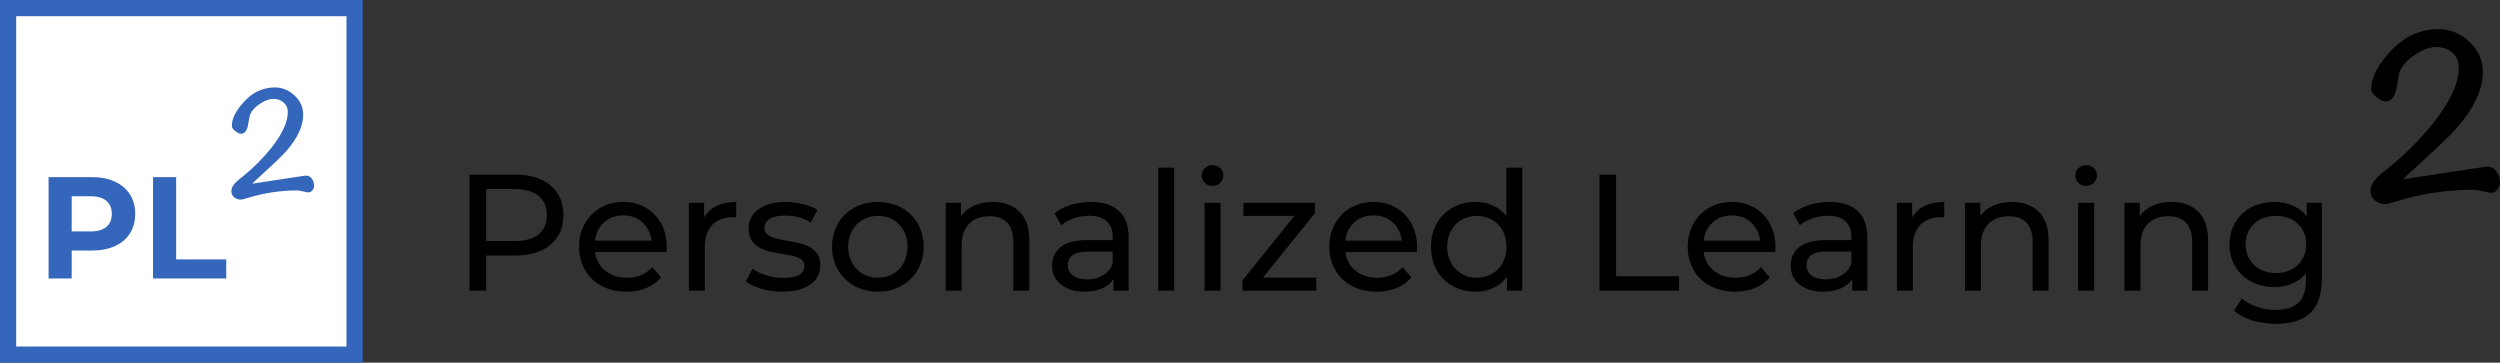 <?xml version="1.0" encoding="UTF-8"?>
<svg width="772px" height="112px" viewBox="0 0 772 112" version="1.1" xmlns="http://www.w3.org/2000/svg" xmlns:xlink="http://www.w3.org/1999/xlink">
    <rect x="0" y="0" width="772" height="112" fill="#333333" stroke="none"/>
    <title>white final</title>
    <g id="Page-1" stroke="none" stroke-width="1" fill="none" fill-rule="evenodd">
        <g id="Desktop" transform="translate(-77, -1309)">
            <g id="white-final" transform="translate(77, 1309)">
                <g id="Group-7">
                    <rect id="Rectangle" stroke="#3466BB" stroke-width="5" fill="#FFFFFF" x="2.5" y="2.5" width="107" height="107"></rect>
                    <path d="M22.139,86 L22.139,77.369 L28.352,77.369 C31.085,77.369 33.457,76.914 35.469,76.005 C37.482,75.095 39.032,73.783 40.119,72.069 C41.206,70.355 41.749,68.35 41.749,66.054 C41.749,63.728 41.206,61.716 40.119,60.016 C39.032,58.317 37.482,57.005 35.469,56.081 C33.457,55.157 31.085,54.695 28.352,54.695 L28.352,54.695 L15,54.695 L15,86 L22.139,86 Z M27.956,71.465 L22.139,71.465 L22.139,60.598 L27.956,60.598 C30.1,60.598 31.731,61.067 32.847,62.007 C33.964,62.946 34.522,64.295 34.522,66.054 C34.522,67.783 33.964,69.117 32.847,70.057 C31.731,70.996 30.1,71.465 27.956,71.465 L27.956,71.465 Z M69.864,86 L69.864,80.097 L54.396,80.097 L54.396,54.695 L47.257,54.695 L47.257,86 L69.864,86 Z M74.33,61.635 C74.623,61.635 75.276,61.486 76.288,61.188 C81.413,59.597 86.554,58.802 91.712,58.802 C92.136,58.802 92.748,58.902 93.548,59.101 C94.348,59.299 94.944,59.399 95.335,59.399 C95.792,59.399 96.184,59.175 96.51,58.728 C96.837,58.281 97,57.825 97,57.361 C97,56.566 96.772,55.846 96.315,55.2 C95.858,54.554 95.254,54.231 94.503,54.231 C94.307,54.231 94.127,54.247 93.964,54.28 L93.964,54.28 L77.904,56.715 C78.263,56.318 78.687,55.904 79.177,55.473 C84.171,50.935 87.256,47.986 88.431,46.628 C91.891,42.653 93.621,38.926 93.621,35.448 C93.621,33.129 92.732,31.141 90.953,29.485 C89.174,27.828 87.142,27 84.857,27 C82.996,27 81.234,27.398 79.569,28.193 C77.676,29.12 75.913,30.611 74.281,32.665 C72.485,34.884 71.588,36.971 71.588,38.926 C71.588,39.39 71.939,39.903 72.64,40.466 C73.342,41.029 73.938,41.311 74.428,41.311 C75.407,41.311 76.092,40.582 76.484,39.125 C76.68,37.998 76.892,36.872 77.121,35.746 C77.512,34.454 78.5,33.261 80.083,32.168 C81.666,31.075 83.127,30.528 84.465,30.528 C85.673,30.528 86.709,30.901 87.574,31.646 C88.439,32.391 88.872,33.377 88.872,34.603 C88.872,37.684 87.175,41.377 83.78,45.684 C81.168,48.93 78.198,51.895 74.868,54.579 C73.693,55.506 72.959,56.136 72.665,56.467 C71.849,57.328 71.441,58.173 71.441,59.001 C71.441,59.796 71.726,60.434 72.298,60.914 C72.869,61.395 73.546,61.635 74.33,61.635 Z" id="PL2" fill="#3466BB" fill-rule="nonzero"></path>
                </g>
                <g id="Group-8" transform="translate(145, 9)" fill="#000000" fill-rule="nonzero">
                    <path d="M5.131,80.76 L5.131,69.905 L14.006,69.905 C18.658,69.905 22.318,68.796 24.986,66.577 C27.653,64.358 28.987,61.303 28.987,57.412 C28.987,53.52 27.653,50.465 24.986,48.247 C22.318,46.028 18.658,44.918 14.006,44.918 L14.006,44.918 L0,44.918 L0,80.76 L5.131,80.76 Z M13.852,65.45 L5.131,65.45 L5.131,49.373 L13.852,49.373 C17.102,49.373 19.581,50.064 21.292,51.447 C23.002,52.829 23.857,54.817 23.857,57.412 C23.857,60.006 23.002,61.994 21.292,63.377 C19.581,64.759 17.102,65.45 13.852,65.45 L13.852,65.45 Z M48.432,81.067 C50.689,81.067 52.733,80.691 54.563,79.94 C56.393,79.189 57.923,78.097 59.155,76.664 L59.155,76.664 L56.436,73.489 C54.452,75.674 51.835,76.766 48.586,76.766 C45.918,76.766 43.686,76.041 41.891,74.59 C40.095,73.139 39.043,71.219 38.735,68.83 L38.735,68.83 L60.796,68.83 C60.865,68.215 60.899,67.72 60.899,67.345 C60.899,64.614 60.326,62.191 59.18,60.074 C58.035,57.958 56.444,56.311 54.409,55.133 C52.374,53.956 50.057,53.367 47.457,53.367 C44.858,53.367 42.523,53.956 40.454,55.133 C38.385,56.311 36.76,57.958 35.58,60.074 C34.4,62.191 33.81,64.563 33.81,67.191 C33.81,69.854 34.417,72.243 35.631,74.359 C36.846,76.476 38.564,78.123 40.788,79.3 C43.011,80.478 45.559,81.067 48.432,81.067 Z M56.179,65.297 L38.735,65.297 C39.009,62.976 39.941,61.098 41.531,59.665 C43.122,58.231 45.097,57.514 47.457,57.514 C49.817,57.514 51.792,58.239 53.383,59.69 C54.973,61.141 55.905,63.01 56.179,65.297 L56.179,65.297 Z M72.648,80.76 L72.648,67.242 C72.648,64.307 73.409,62.045 74.931,60.458 C76.453,58.871 78.548,58.077 81.216,58.077 C81.695,58.077 82.071,58.094 82.345,58.129 L82.345,58.129 L82.345,53.367 C79.95,53.367 77.915,53.776 76.239,54.596 C74.563,55.415 73.298,56.61 72.443,58.18 L72.443,58.18 L72.443,53.623 L67.723,53.623 L67.723,80.76 L72.648,80.76 Z M96.556,81.067 C100.182,81.067 103.046,80.342 105.15,78.891 C107.253,77.44 108.305,75.486 108.305,73.028 C108.305,71.185 107.826,69.751 106.868,68.727 C105.911,67.703 104.756,66.978 103.405,66.551 C102.054,66.125 100.284,65.723 98.095,65.348 C96.453,65.041 95.179,64.768 94.273,64.529 C93.367,64.29 92.606,63.914 91.99,63.402 C91.374,62.89 91.066,62.191 91.066,61.303 C91.066,60.177 91.614,59.272 92.708,58.589 C93.803,57.907 95.393,57.565 97.48,57.565 C100.489,57.565 103.106,58.282 105.329,59.716 L105.329,59.716 L107.433,55.824 C106.27,55.073 104.782,54.476 102.969,54.032 C101.156,53.589 99.344,53.367 97.531,53.367 C94.076,53.367 91.323,54.109 89.271,55.594 C87.219,57.079 86.192,59.05 86.192,61.508 C86.192,63.419 86.688,64.904 87.68,65.962 C88.672,67.021 89.861,67.772 91.246,68.215 C92.631,68.659 94.418,69.052 96.607,69.393 C98.215,69.666 99.455,69.913 100.327,70.135 C101.199,70.357 101.926,70.707 102.507,71.185 C103.089,71.663 103.38,72.311 103.38,73.131 C103.38,75.588 101.225,76.817 96.915,76.817 C95.171,76.817 93.444,76.561 91.733,76.049 C90.023,75.537 88.57,74.854 87.372,74.001 L87.372,74.001 L85.32,77.892 C86.483,78.814 88.091,79.573 90.143,80.171 C92.195,80.768 94.333,81.067 96.556,81.067 Z M126.108,81.067 C128.81,81.067 131.23,80.47 133.367,79.275 C135.505,78.08 137.181,76.433 138.395,74.334 C139.61,72.235 140.217,69.854 140.217,67.191 C140.217,64.529 139.61,62.148 138.395,60.049 C137.181,57.949 135.505,56.311 133.367,55.133 C131.23,53.956 128.81,53.367 126.108,53.367 C123.406,53.367 120.977,53.956 118.822,55.133 C116.668,56.311 114.983,57.949 113.769,60.049 C112.555,62.148 111.948,64.529 111.948,67.191 C111.948,69.854 112.555,72.235 113.769,74.334 C114.983,76.433 116.668,78.08 118.822,79.275 C120.977,80.47 123.406,81.067 126.108,81.067 Z M126.108,76.766 C124.363,76.766 122.799,76.365 121.413,75.563 C120.028,74.761 118.934,73.634 118.13,72.183 C117.326,70.733 116.924,69.069 116.924,67.191 C116.924,65.314 117.326,63.65 118.13,62.199 C118.934,60.748 120.028,59.63 121.413,58.845 C122.799,58.06 124.363,57.668 126.108,57.668 C127.852,57.668 129.417,58.06 130.802,58.845 C132.187,59.63 133.273,60.748 134.06,62.199 C134.847,63.65 135.24,65.314 135.24,67.191 C135.24,69.069 134.847,70.733 134.06,72.183 C133.273,73.634 132.187,74.761 130.802,75.563 C129.417,76.365 127.852,76.766 126.108,76.766 Z M151.966,80.76 L151.966,66.782 C151.966,63.88 152.735,61.653 154.274,60.1 C155.813,58.547 157.917,57.77 160.585,57.77 C162.945,57.77 164.758,58.436 166.023,59.767 C167.289,61.098 167.921,63.078 167.921,65.706 L167.921,65.706 L167.921,80.76 L172.847,80.76 L172.847,65.143 C172.847,61.286 171.829,58.359 169.794,56.362 C167.759,54.365 165.014,53.367 161.56,53.367 C159.405,53.367 157.481,53.742 155.788,54.493 C154.095,55.244 152.752,56.319 151.76,57.719 L151.76,57.719 L151.76,53.623 L147.04,53.623 L147.04,80.76 L151.966,80.76 Z M189.931,81.067 C192.018,81.067 193.822,80.734 195.344,80.068 C196.866,79.403 198.037,78.439 198.858,77.176 L198.858,77.176 L198.858,80.76 L203.527,80.76 L203.527,64.375 C203.527,60.723 202.527,57.975 200.526,56.132 C198.525,54.288 195.643,53.367 191.881,53.367 C189.692,53.367 187.623,53.665 185.673,54.263 C183.723,54.86 182.047,55.722 180.645,56.848 L180.645,56.848 L182.697,60.535 C183.758,59.648 185.057,58.939 186.596,58.41 C188.136,57.881 189.709,57.617 191.317,57.617 C193.711,57.617 195.524,58.18 196.755,59.306 C197.986,60.433 198.602,62.054 198.602,64.17 L198.602,64.17 L198.602,65.143 L190.803,65.143 C187.007,65.143 184.236,65.869 182.492,67.319 C180.748,68.77 179.876,70.69 179.876,73.079 C179.876,75.469 180.79,77.397 182.62,78.865 C184.45,80.333 186.887,81.067 189.931,81.067 Z M190.752,77.278 C188.871,77.278 187.4,76.885 186.34,76.1 C185.28,75.315 184.749,74.24 184.749,72.875 C184.749,70.076 186.836,68.676 191.009,68.676 L191.009,68.676 L198.602,68.676 L198.602,72.465 C197.986,74.001 196.994,75.187 195.626,76.024 C194.258,76.86 192.633,77.278 190.752,77.278 Z M217.585,80.76 L217.585,42.768 L212.659,42.768 L212.659,80.76 L217.585,80.76 Z M229.436,48.4 C230.394,48.4 231.189,48.084 231.822,47.453 C232.455,46.821 232.771,46.045 232.771,45.123 C232.771,44.236 232.455,43.493 231.822,42.896 C231.189,42.299 230.394,42 229.436,42 C228.478,42 227.683,42.316 227.05,42.947 C226.418,43.579 226.101,44.338 226.101,45.226 C226.101,46.113 226.418,46.864 227.05,47.479 C227.683,48.093 228.478,48.4 229.436,48.4 Z M231.899,80.76 L231.899,53.623 L226.974,53.623 L226.974,80.76 L231.899,80.76 Z M261.451,80.76 L261.451,76.715 L244.982,76.715 L261.04,56.848 L261.04,53.623 L238.979,53.623 L238.979,57.668 L254.73,57.668 L238.671,77.585 L238.671,80.76 L261.451,80.76 Z M280.126,81.067 C282.383,81.067 284.427,80.691 286.257,79.94 C288.086,79.189 289.617,78.097 290.848,76.664 L290.848,76.664 L288.129,73.489 C286.145,75.674 283.529,76.766 280.279,76.766 C277.612,76.766 275.38,76.041 273.584,74.59 C271.789,73.139 270.737,71.219 270.429,68.83 L270.429,68.83 L292.49,68.83 C292.558,68.215 292.593,67.72 292.593,67.345 C292.593,64.614 292.02,62.191 290.874,60.074 C289.728,57.958 288.138,56.311 286.103,55.133 C284.068,53.956 281.75,53.367 279.151,53.367 C276.551,53.367 274.217,53.956 272.148,55.133 C270.078,56.311 268.454,57.958 267.274,60.074 C266.094,62.191 265.504,64.563 265.504,67.191 C265.504,69.854 266.111,72.243 267.325,74.359 C268.539,76.476 270.258,78.123 272.481,79.3 C274.704,80.478 277.252,81.067 280.126,81.067 Z M287.873,65.297 L270.429,65.297 C270.703,62.976 271.635,61.098 273.225,59.665 C274.815,58.231 276.791,57.514 279.151,57.514 C281.511,57.514 283.486,58.239 285.077,59.69 C286.667,61.141 287.599,63.01 287.873,65.297 L287.873,65.297 Z M310.652,81.067 C312.67,81.067 314.517,80.674 316.193,79.889 C317.869,79.104 319.254,77.961 320.349,76.459 L320.349,76.459 L320.349,80.76 L325.069,80.76 L325.069,42.768 L320.144,42.768 L320.144,57.719 C319.049,56.285 317.681,55.201 316.039,54.468 C314.397,53.734 312.602,53.367 310.652,53.367 C308.018,53.367 305.658,53.947 303.572,55.108 C301.486,56.268 299.852,57.89 298.672,59.972 C297.492,62.054 296.902,64.46 296.902,67.191 C296.902,69.922 297.492,72.337 298.672,74.436 C299.852,76.536 301.486,78.165 303.572,79.326 C305.658,80.487 308.018,81.067 310.652,81.067 Z M311.063,76.766 C309.318,76.766 307.753,76.365 306.368,75.563 C304.983,74.761 303.888,73.634 303.085,72.183 C302.281,70.733 301.879,69.069 301.879,67.191 C301.879,65.314 302.281,63.65 303.085,62.199 C303.888,60.748 304.983,59.63 306.368,58.845 C307.753,58.06 309.318,57.668 311.063,57.668 C312.773,57.668 314.329,58.06 315.731,58.845 C317.134,59.63 318.228,60.748 319.015,62.199 C319.801,63.65 320.195,65.314 320.195,67.191 C320.195,69.069 319.801,70.733 319.015,72.183 C318.228,73.634 317.134,74.761 315.731,75.563 C314.329,76.365 312.773,76.766 311.063,76.766 Z M373.501,80.76 L373.501,76.305 L354.056,76.305 L354.056,44.918 L348.926,44.918 L348.926,80.76 L373.501,80.76 Z M390.791,81.067 C393.048,81.067 395.092,80.691 396.922,79.94 C398.751,79.189 400.282,78.097 401.513,76.664 L401.513,76.664 L398.794,73.489 C396.81,75.674 394.194,76.766 390.944,76.766 C388.277,76.766 386.045,76.041 384.249,74.59 C382.453,73.139 381.402,71.219 381.094,68.83 L381.094,68.83 L403.155,68.83 C403.223,68.215 403.258,67.72 403.258,67.345 C403.258,64.614 402.685,62.191 401.539,60.074 C400.393,57.958 398.803,56.311 396.768,55.133 C394.733,53.956 392.415,53.367 389.816,53.367 C387.216,53.367 384.882,53.956 382.813,55.133 C380.743,56.311 379.119,57.958 377.939,60.074 C376.759,62.191 376.169,64.563 376.169,67.191 C376.169,69.854 376.776,72.243 377.99,74.359 C379.204,76.476 380.923,78.123 383.146,79.3 C385.369,80.478 387.917,81.067 390.791,81.067 Z M398.538,65.297 L381.094,65.297 C381.368,62.976 382.3,61.098 383.89,59.665 C385.48,58.231 387.456,57.514 389.816,57.514 C392.176,57.514 394.151,58.239 395.742,59.69 C397.332,61.141 398.264,63.01 398.538,65.297 L398.538,65.297 Z M418.034,81.067 C420.12,81.067 421.924,80.734 423.446,80.068 C424.968,79.403 426.14,78.439 426.961,77.176 L426.961,77.176 L426.961,80.76 L431.629,80.76 L431.629,64.375 C431.629,60.723 430.629,57.975 428.628,56.132 C426.627,54.288 423.746,53.367 419.983,53.367 C417.794,53.367 415.725,53.665 413.775,54.263 C411.826,54.86 410.15,55.722 408.747,56.848 L408.747,56.848 L410.8,60.535 C411.86,59.648 413.16,58.939 414.699,58.41 C416.238,57.881 417.811,57.617 419.419,57.617 C421.813,57.617 423.626,58.18 424.857,59.306 C426.088,60.433 426.704,62.054 426.704,64.17 L426.704,64.17 L426.704,65.143 L418.906,65.143 C415.109,65.143 412.339,65.869 410.594,67.319 C408.85,68.77 407.978,70.69 407.978,73.079 C407.978,75.469 408.893,77.397 410.723,78.865 C412.552,80.333 414.989,81.067 418.034,81.067 Z M418.854,77.278 C416.973,77.278 415.502,76.885 414.442,76.1 C413.382,75.315 412.852,74.24 412.852,72.875 C412.852,70.076 414.938,68.676 419.111,68.676 L419.111,68.676 L426.704,68.676 L426.704,72.465 C426.088,74.001 425.097,75.187 423.728,76.024 C422.36,76.86 420.736,77.278 418.854,77.278 Z M445.687,80.76 L445.687,67.242 C445.687,64.307 446.448,62.045 447.97,60.458 C449.492,58.871 451.587,58.077 454.255,58.077 C454.734,58.077 455.11,58.094 455.384,58.129 L455.384,58.129 L455.384,53.367 C452.989,53.367 450.954,53.776 449.278,54.596 C447.602,55.415 446.337,56.61 445.482,58.18 L445.482,58.18 L445.482,53.623 L440.762,53.623 L440.762,80.76 L445.687,80.76 Z M466.722,80.76 L466.722,66.782 C466.722,63.88 467.492,61.653 469.031,60.1 C470.57,58.547 472.673,57.77 475.341,57.77 C477.701,57.77 479.514,58.436 480.78,59.767 C482.045,61.098 482.678,63.078 482.678,65.706 L482.678,65.706 L482.678,80.76 L487.603,80.76 L487.603,65.143 C487.603,61.286 486.586,58.359 484.551,56.362 C482.515,54.365 479.771,53.367 476.316,53.367 C474.161,53.367 472.237,53.742 470.544,54.493 C468.851,55.244 467.509,56.319 466.517,57.719 L466.517,57.719 L466.517,53.623 L461.797,53.623 L461.797,80.76 L466.722,80.76 Z M499.198,48.4 C500.156,48.4 500.951,48.084 501.584,47.453 C502.217,46.821 502.533,46.045 502.533,45.123 C502.533,44.236 502.217,43.493 501.584,42.896 C500.951,42.299 500.156,42 499.198,42 C498.24,42 497.445,42.316 496.812,42.947 C496.18,43.579 495.863,44.338 495.863,45.226 C495.863,46.113 496.18,46.864 496.812,47.479 C497.445,48.093 498.24,48.4 499.198,48.4 Z M501.661,80.76 L501.661,53.623 L496.735,53.623 L496.735,80.76 L501.661,80.76 Z M515.975,80.76 L515.975,66.782 C515.975,63.88 516.744,61.653 518.284,60.1 C519.823,58.547 521.926,57.77 524.594,57.77 C526.954,57.77 528.767,58.436 530.032,59.767 C531.298,61.098 531.931,63.078 531.931,65.706 L531.931,65.706 L531.931,80.76 L536.856,80.76 L536.856,65.143 C536.856,61.286 535.838,58.359 533.803,56.362 C531.768,54.365 529.023,53.367 525.569,53.367 C523.414,53.367 521.49,53.742 519.797,54.493 C518.104,55.244 516.762,56.319 515.77,57.719 L515.77,57.719 L515.77,53.623 L511.05,53.623 L511.05,80.76 L515.975,80.76 Z M557.891,91 C562.577,91 566.1,89.865 568.46,87.595 C570.82,85.325 572,81.818 572,77.073 L572,77.073 L572,53.623 L567.331,53.623 L567.331,57.821 C566.203,56.354 564.757,55.244 562.996,54.493 C561.234,53.742 559.328,53.367 557.275,53.367 C554.676,53.367 552.325,53.913 550.221,55.005 C548.117,56.098 546.467,57.642 545.27,59.639 C544.073,61.636 543.474,63.914 543.474,66.474 C543.474,69.034 544.073,71.313 545.27,73.31 C546.467,75.307 548.117,76.86 550.221,77.969 C552.325,79.079 554.676,79.633 557.275,79.633 C559.259,79.633 561.098,79.283 562.791,78.584 C564.484,77.884 565.912,76.834 567.075,75.435 L567.075,75.435 L567.075,77.585 C567.075,80.657 566.314,82.944 564.792,84.446 C563.27,85.948 560.918,86.699 557.737,86.699 C555.753,86.699 553.829,86.383 551.965,85.752 C550.101,85.12 548.536,84.258 547.271,83.166 L547.271,83.166 L544.911,86.955 C546.347,88.252 548.229,89.251 550.554,89.95 C552.88,90.65 555.326,91 557.891,91 Z M557.84,75.332 C556.027,75.332 554.411,74.957 552.991,74.206 C551.572,73.455 550.46,72.405 549.657,71.057 C548.853,69.709 548.451,68.181 548.451,66.474 C548.451,63.846 549.323,61.721 551.068,60.1 C552.812,58.478 555.069,57.668 557.84,57.668 C560.576,57.668 562.816,58.478 564.561,60.1 C566.305,61.721 567.177,63.846 567.177,66.474 C567.177,68.181 566.775,69.709 565.972,71.057 C565.168,72.405 564.056,73.455 562.637,74.206 C561.217,74.957 559.618,75.332 557.84,75.332 Z" id="PersonalizedLearning"></path>
                    <path d="M591.521,54 C591.981,54 593.003,53.768 594.586,53.303 C602.607,50.824 610.653,49.584 618.724,49.584 C619.388,49.584 620.346,49.739 621.598,50.049 C622.849,50.359 623.782,50.514 624.395,50.514 C625.11,50.514 625.723,50.165 626.234,49.468 C626.745,48.77 627,48.06 627,47.337 C627,46.098 626.642,44.974 625.927,43.967 C625.212,42.96 624.267,42.456 623.092,42.456 C622.785,42.456 622.504,42.482 622.249,42.534 L622.249,42.534 L597.115,46.33 C597.677,45.71 598.341,45.065 599.107,44.393 C604.91,39.14 609.066,35.253 611.574,32.732 L611.873,32.431 C612.6,31.693 613.172,31.084 613.59,30.603 C619.005,24.405 621.713,18.594 621.713,13.171 C621.713,9.555 620.321,6.456 617.536,3.874 C614.752,1.291 611.572,0 607.996,0 C605.084,0 602.326,0.62 599.72,1.859 C596.757,3.306 593.999,5.63 591.444,8.832 C588.635,12.293 587.23,15.547 587.23,18.594 C587.23,19.317 587.779,20.118 588.877,20.996 C589.976,21.874 590.908,22.313 591.674,22.313 C593.207,22.313 594.28,21.176 594.893,18.904 C595.199,17.148 595.531,15.392 595.889,13.636 C596.502,11.621 598.047,9.762 600.525,8.057 C603.003,6.353 605.289,5.501 607.383,5.501 C609.273,5.501 610.895,6.082 612.249,7.244 C613.603,8.406 614.28,9.943 614.28,11.854 C614.28,16.657 611.623,22.416 606.31,29.131 C602.223,34.192 597.575,38.815 592.364,42.999 C590.525,44.445 589.375,45.426 588.916,45.943 C587.639,47.286 587,48.603 587,49.894 C587,51.133 587.447,52.128 588.341,52.877 C589.235,53.626 590.295,54 591.521,54 Z" id="2"></path>
                </g>
            </g>
        </g>
    </g>
</svg>